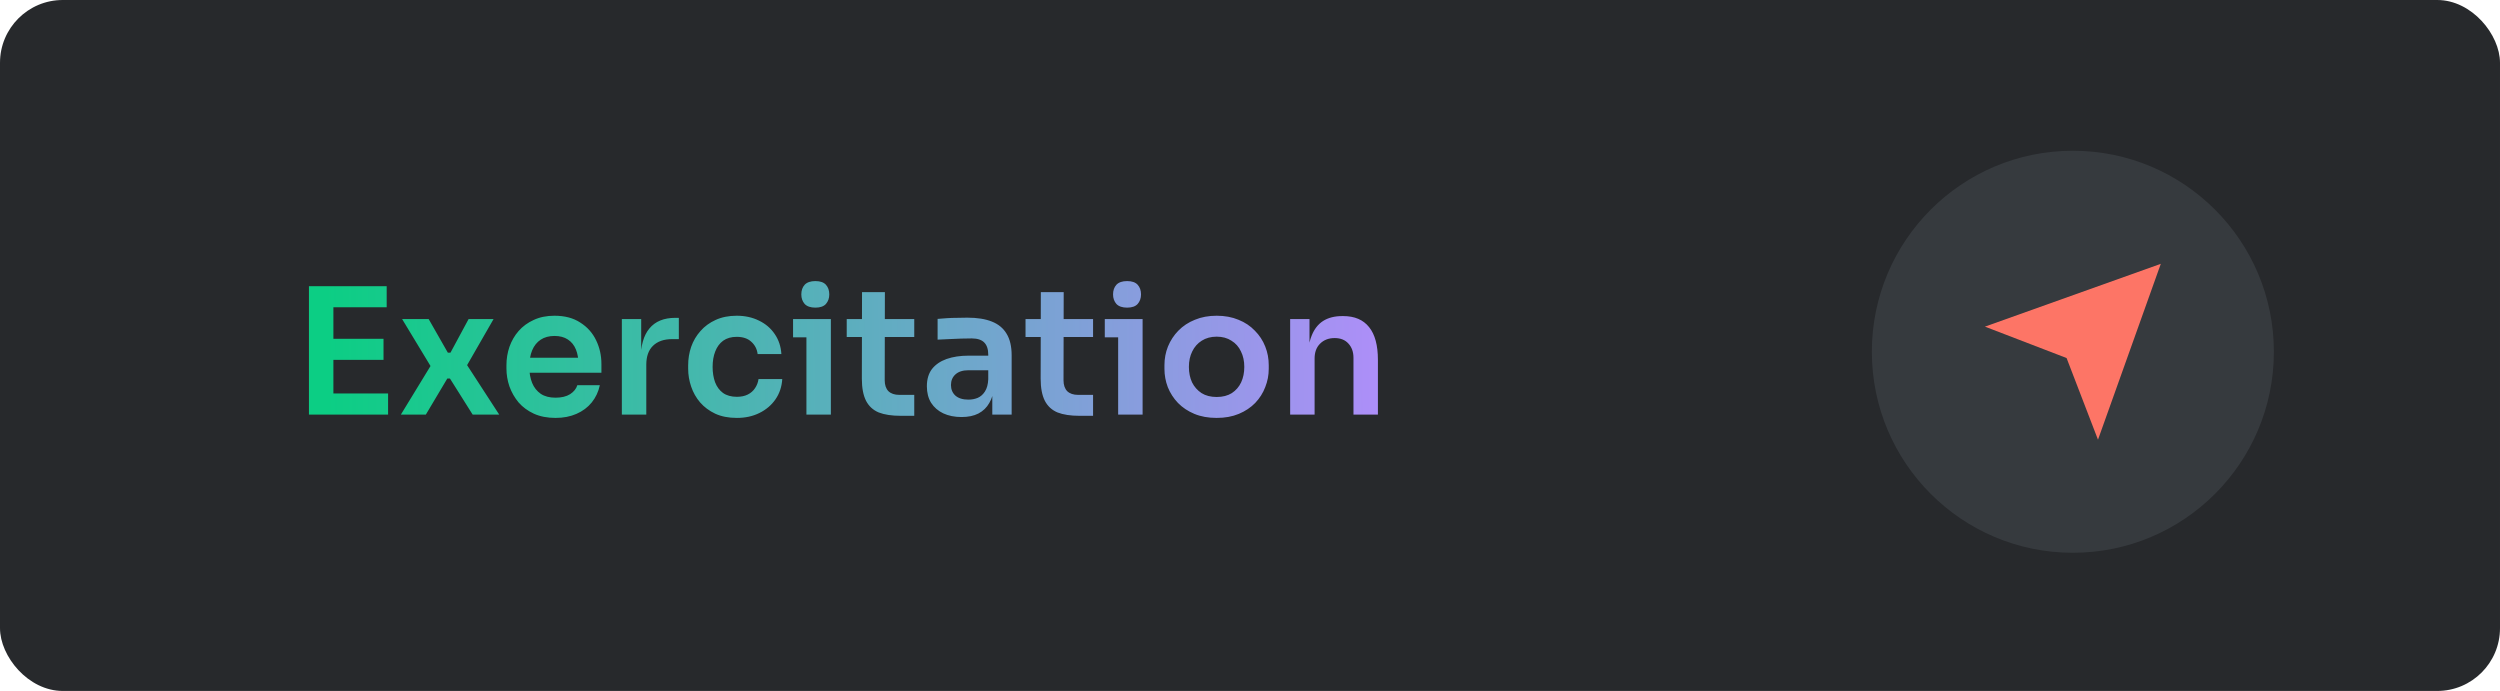 <svg width="199" height="55" viewBox="0 0 199 55" fill="none" xmlns="http://www.w3.org/2000/svg">
<rect width="199" height="55" rx="5" fill="#27292C"/>
<path d="M24.592 33V22.78H26.538V33H24.592ZM26.258 33V31.32H30.892V33H26.258ZM26.258 28.646V26.966H30.528V28.646H26.258ZM26.258 24.46V22.78H30.78V24.46H26.258ZM31.91 33L34.388 28.94L34.346 29.262L32.008 25.398H34.122L35.648 28.072H35.858L37.3 25.398H39.288L37.076 29.248L37.118 28.968L39.736 33H37.622L35.816 30.13H35.606L33.898 33H31.91ZM44.219 33.266C43.566 33.266 42.992 33.154 42.497 32.93C42.012 32.706 41.606 32.407 41.279 32.034C40.962 31.651 40.719 31.227 40.551 30.76C40.392 30.293 40.313 29.817 40.313 29.332V29.066C40.313 28.562 40.392 28.077 40.551 27.61C40.719 27.134 40.962 26.714 41.279 26.35C41.606 25.977 42.007 25.683 42.483 25.468C42.959 25.244 43.51 25.132 44.135 25.132C44.956 25.132 45.642 25.314 46.193 25.678C46.753 26.033 47.173 26.504 47.453 27.092C47.733 27.671 47.873 28.296 47.873 28.968V29.668H41.139V28.478H46.655L46.053 29.066C46.053 28.581 45.983 28.165 45.843 27.82C45.703 27.475 45.488 27.209 45.199 27.022C44.919 26.835 44.564 26.742 44.135 26.742C43.706 26.742 43.342 26.84 43.043 27.036C42.744 27.232 42.516 27.517 42.357 27.89C42.208 28.254 42.133 28.693 42.133 29.206C42.133 29.682 42.208 30.107 42.357 30.48C42.506 30.844 42.735 31.133 43.043 31.348C43.351 31.553 43.743 31.656 44.219 31.656C44.695 31.656 45.082 31.563 45.381 31.376C45.68 31.18 45.871 30.942 45.955 30.662H47.747C47.635 31.185 47.42 31.642 47.103 32.034C46.786 32.426 46.38 32.729 45.885 32.944C45.4 33.159 44.844 33.266 44.219 33.266ZM49.499 33V25.398H51.039V28.618H50.997C50.997 27.526 51.23 26.7 51.697 26.14C52.163 25.58 52.849 25.3 53.755 25.3H54.035V26.994H53.503C52.849 26.994 52.341 27.171 51.977 27.526C51.622 27.871 51.445 28.375 51.445 29.038V33H49.499ZM58.656 33.266C57.993 33.266 57.419 33.154 56.934 32.93C56.458 32.706 56.056 32.407 55.73 32.034C55.412 31.661 55.174 31.241 55.016 30.774C54.857 30.307 54.778 29.831 54.778 29.346V29.08C54.778 28.567 54.857 28.077 55.016 27.61C55.184 27.134 55.431 26.714 55.758 26.35C56.084 25.977 56.486 25.683 56.962 25.468C57.447 25.244 58.007 25.132 58.642 25.132C59.304 25.132 59.897 25.263 60.42 25.524C60.942 25.776 61.358 26.131 61.666 26.588C61.983 27.045 62.16 27.577 62.198 28.184H60.308C60.261 27.792 60.093 27.465 59.804 27.204C59.524 26.943 59.136 26.812 58.642 26.812C58.212 26.812 57.853 26.915 57.564 27.12C57.284 27.325 57.074 27.61 56.934 27.974C56.794 28.329 56.724 28.739 56.724 29.206C56.724 29.654 56.789 30.06 56.92 30.424C57.06 30.788 57.27 31.073 57.55 31.278C57.839 31.483 58.208 31.586 58.656 31.586C58.992 31.586 59.281 31.525 59.524 31.404C59.766 31.283 59.958 31.115 60.098 30.9C60.247 30.685 60.34 30.443 60.378 30.172H62.268C62.23 30.788 62.048 31.329 61.722 31.796C61.404 32.253 60.98 32.613 60.448 32.874C59.925 33.135 59.328 33.266 58.656 33.266ZM64.191 33V25.398H66.137V33H64.191ZM63.127 26.854V25.398H66.137V26.854H63.127ZM64.905 24.488C64.522 24.488 64.237 24.39 64.051 24.194C63.873 23.989 63.785 23.737 63.785 23.438C63.785 23.121 63.873 22.864 64.051 22.668C64.237 22.472 64.522 22.374 64.905 22.374C65.287 22.374 65.567 22.472 65.745 22.668C65.922 22.864 66.011 23.121 66.011 23.438C66.011 23.737 65.922 23.989 65.745 24.194C65.567 24.39 65.287 24.488 64.905 24.488ZM71.683 33.098C70.983 33.098 70.405 33.009 69.947 32.832C69.499 32.645 69.163 32.337 68.939 31.908C68.715 31.469 68.603 30.881 68.603 30.144L68.617 23.256H70.437L70.423 30.27C70.423 30.643 70.521 30.933 70.717 31.138C70.923 31.334 71.212 31.432 71.585 31.432H72.775V33.098H71.683ZM67.399 26.826V25.398H72.775V26.826H67.399ZM78.987 33V30.746H78.665V28.24C78.665 27.801 78.558 27.475 78.343 27.26C78.129 27.045 77.797 26.938 77.349 26.938C77.116 26.938 76.836 26.943 76.509 26.952C76.183 26.961 75.851 26.975 75.515 26.994C75.189 27.003 74.895 27.017 74.633 27.036V25.384C74.848 25.365 75.091 25.347 75.361 25.328C75.632 25.309 75.907 25.3 76.187 25.3C76.477 25.291 76.747 25.286 76.999 25.286C77.783 25.286 78.432 25.389 78.945 25.594C79.468 25.799 79.86 26.121 80.121 26.56C80.392 26.999 80.527 27.573 80.527 28.282V33H78.987ZM76.537 33.196C75.987 33.196 75.501 33.098 75.081 32.902C74.671 32.706 74.349 32.426 74.115 32.062C73.891 31.698 73.779 31.259 73.779 30.746C73.779 30.186 73.915 29.729 74.185 29.374C74.465 29.019 74.853 28.753 75.347 28.576C75.851 28.399 76.439 28.31 77.111 28.31H78.875V29.472H77.083C76.635 29.472 76.29 29.584 76.047 29.808C75.814 30.023 75.697 30.303 75.697 30.648C75.697 30.993 75.814 31.273 76.047 31.488C76.29 31.703 76.635 31.81 77.083 31.81C77.354 31.81 77.601 31.763 77.825 31.67C78.059 31.567 78.25 31.399 78.399 31.166C78.558 30.923 78.647 30.597 78.665 30.186L79.141 30.732C79.095 31.264 78.964 31.712 78.749 32.076C78.544 32.44 78.255 32.72 77.881 32.916C77.517 33.103 77.069 33.196 76.537 33.196ZM85.916 33.098C85.216 33.098 84.637 33.009 84.18 32.832C83.732 32.645 83.396 32.337 83.172 31.908C82.948 31.469 82.836 30.881 82.836 30.144L82.85 23.256H84.67L84.656 30.27C84.656 30.643 84.754 30.933 84.95 31.138C85.155 31.334 85.445 31.432 85.818 31.432H87.008V33.098H85.916ZM81.632 26.826V25.398H87.008V26.826H81.632ZM89.005 33V25.398H90.951V33H89.005ZM87.941 26.854V25.398H90.951V26.854H87.941ZM89.719 24.488C89.337 24.488 89.052 24.39 88.865 24.194C88.688 23.989 88.599 23.737 88.599 23.438C88.599 23.121 88.688 22.864 88.865 22.668C89.052 22.472 89.337 22.374 89.719 22.374C90.102 22.374 90.382 22.472 90.559 22.668C90.737 22.864 90.825 23.121 90.825 23.438C90.825 23.737 90.737 23.989 90.559 24.194C90.382 24.39 90.102 24.488 89.719 24.488ZM96.848 33.266C96.176 33.266 95.583 33.159 95.07 32.944C94.557 32.729 94.123 32.44 93.768 32.076C93.413 31.703 93.143 31.283 92.956 30.816C92.779 30.349 92.69 29.864 92.69 29.36V29.066C92.69 28.543 92.783 28.049 92.97 27.582C93.166 27.106 93.441 26.686 93.796 26.322C94.16 25.949 94.599 25.659 95.112 25.454C95.625 25.239 96.204 25.132 96.848 25.132C97.492 25.132 98.071 25.239 98.584 25.454C99.097 25.659 99.531 25.949 99.886 26.322C100.25 26.686 100.525 27.106 100.712 27.582C100.899 28.049 100.992 28.543 100.992 29.066V29.36C100.992 29.864 100.899 30.349 100.712 30.816C100.535 31.283 100.269 31.703 99.914 32.076C99.559 32.44 99.125 32.729 98.612 32.944C98.099 33.159 97.511 33.266 96.848 33.266ZM96.848 31.6C97.324 31.6 97.725 31.497 98.052 31.292C98.379 31.077 98.626 30.793 98.794 30.438C98.962 30.074 99.046 29.663 99.046 29.206C99.046 28.739 98.957 28.329 98.78 27.974C98.612 27.61 98.36 27.325 98.024 27.12C97.697 26.905 97.305 26.798 96.848 26.798C96.391 26.798 95.994 26.905 95.658 27.12C95.331 27.325 95.079 27.61 94.902 27.974C94.725 28.329 94.636 28.739 94.636 29.206C94.636 29.663 94.72 30.074 94.888 30.438C95.065 30.793 95.317 31.077 95.644 31.292C95.971 31.497 96.372 31.6 96.848 31.6ZM102.696 33V25.398H104.236V28.66H104.096C104.096 27.885 104.199 27.241 104.404 26.728C104.609 26.205 104.913 25.813 105.314 25.552C105.725 25.291 106.233 25.16 106.84 25.16H106.924C107.829 25.16 108.515 25.454 108.982 26.042C109.449 26.621 109.682 27.489 109.682 28.646V33H107.736V28.478C107.736 28.011 107.601 27.633 107.33 27.344C107.069 27.055 106.705 26.91 106.238 26.91C105.762 26.91 105.375 27.059 105.076 27.358C104.787 27.647 104.642 28.039 104.642 28.534V33H102.696Z" fill="url(#paint0_linear_40_295)"/>
<circle cx="165" cy="28" r="16" fill="#363A3E"/>
<path d="M172 21L167 35L164.5 28.5L158 26L172 21Z" fill="#FD7566"/>
<defs>
<linearGradient id="paint0_linear_40_295" x1="26" y1="30" x2="113.5" y2="29.5" gradientUnits="userSpaceOnUse">
<stop stop-color="#0CCE84"/>
<stop offset="0.963" stop-color="#AE8EF9"/>
</linearGradient>
</defs>
</svg>
